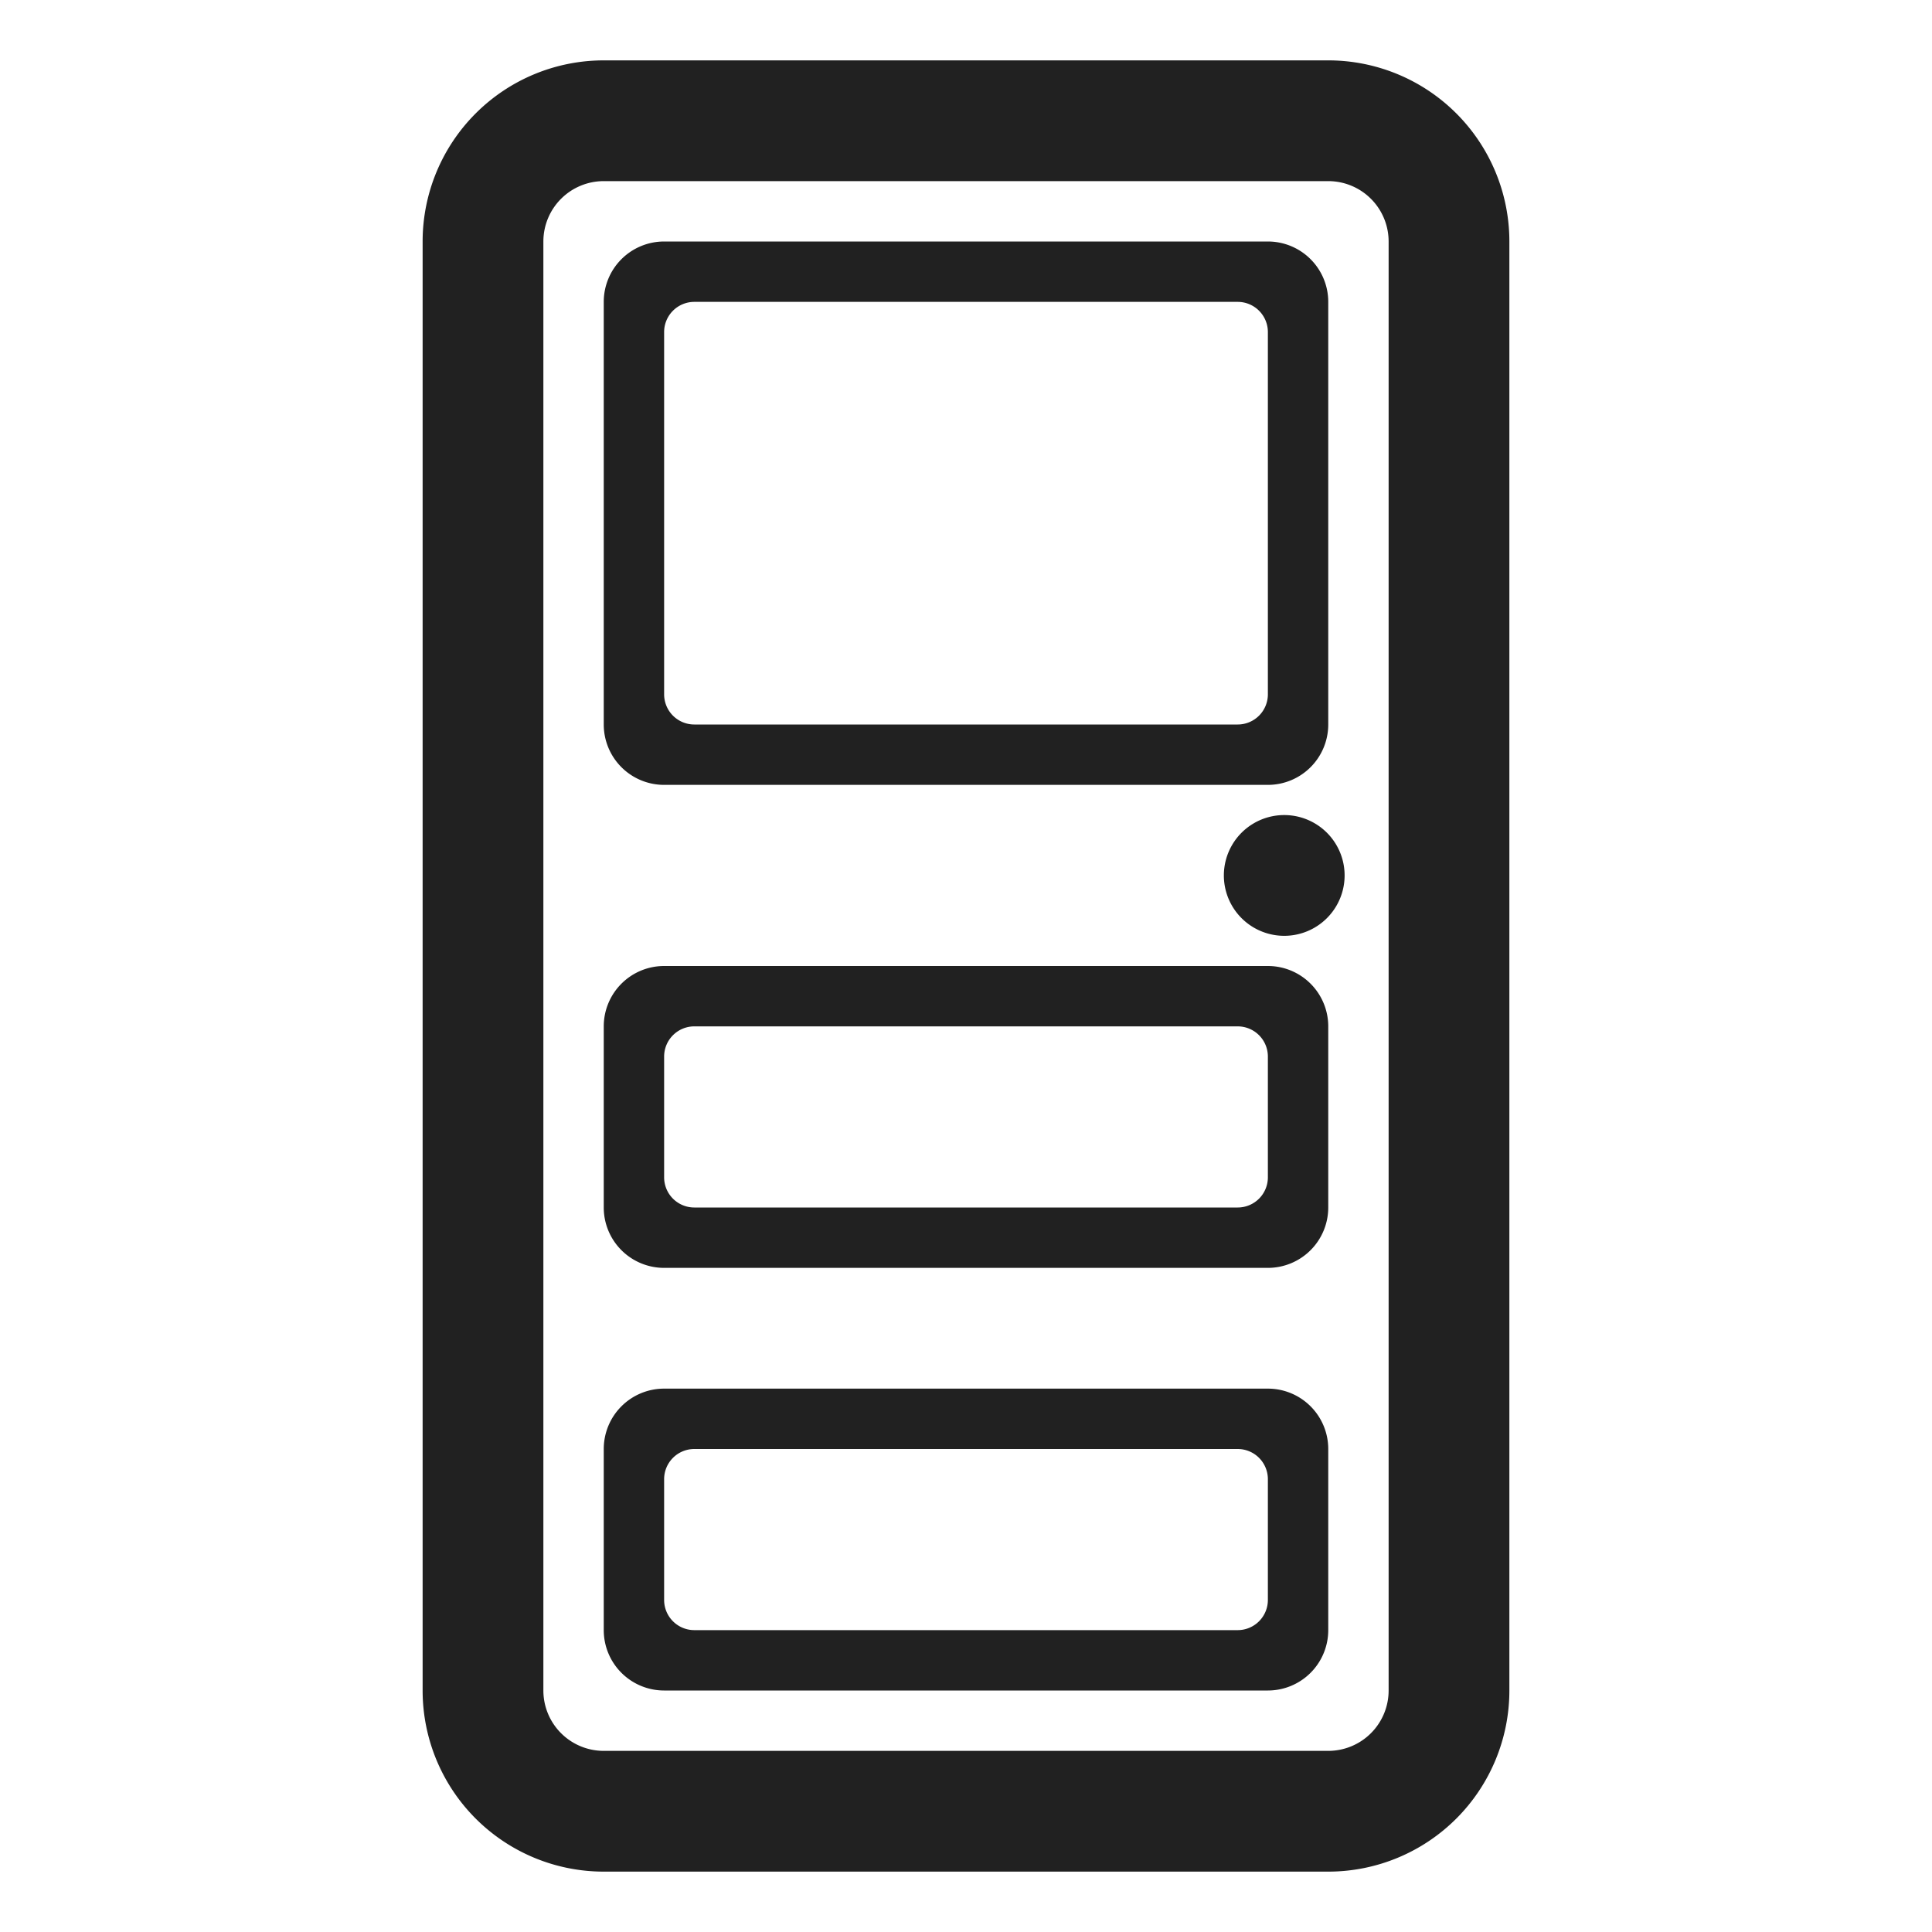 <svg width="32" height="32" fill="none" xmlns="http://www.w3.org/2000/svg"><path d="M22.271 14.5a1 1 0 1 1-2 0 1 1 0 0 1 2 0ZM10 5a1 1 0 0 1 1-1h10a1 1 0 0 1 1 1v7a1 1 0 0 1-1 1H11a1 1 0 0 1-1-1V5Zm1 .5v6a.5.5 0 0 0 .5.5h9a.5.5 0 0 0 .5-.5v-6a.5.5 0 0 0-.5-.5h-9a.5.5 0 0 0-.5.5ZM11 16a1 1 0 0 0-1 1v3a1 1 0 0 0 1 1h10a1 1 0 0 0 1-1v-3a1 1 0 0 0-1-1H11Zm.5 1h9a.5.5 0 0 1 .5.5v2a.5.5 0 0 1-.5.5h-9a.5.5 0 0 1-.5-.5v-2a.5.5 0 0 1 .5-.5ZM10 24a1 1 0 0 1 1-1h10a1 1 0 0 1 1 1v3a1 1 0 0 1-1 1H11a1 1 0 0 1-1-1v-3Zm1 .5v2a.5.5 0 0 0 .5.5h9a.5.5 0 0 0 .5-.5v-2a.5.5 0 0 0-.5-.5h-9a.5.5 0 0 0-.5.5Z" fill="#212121"/><path d="M7 4a3 3 0 0 1 3-3h12a3 3 0 0 1 3 3v24a3 3 0 0 1-3 3H10a3 3 0 0 1-3-3V4Zm3-1a1 1 0 0 0-1 1v24a1 1 0 0 0 1 1h12a1 1 0 0 0 1-1V4a1 1 0 0 0-1-1H10Z" fill="#212121"/></svg>